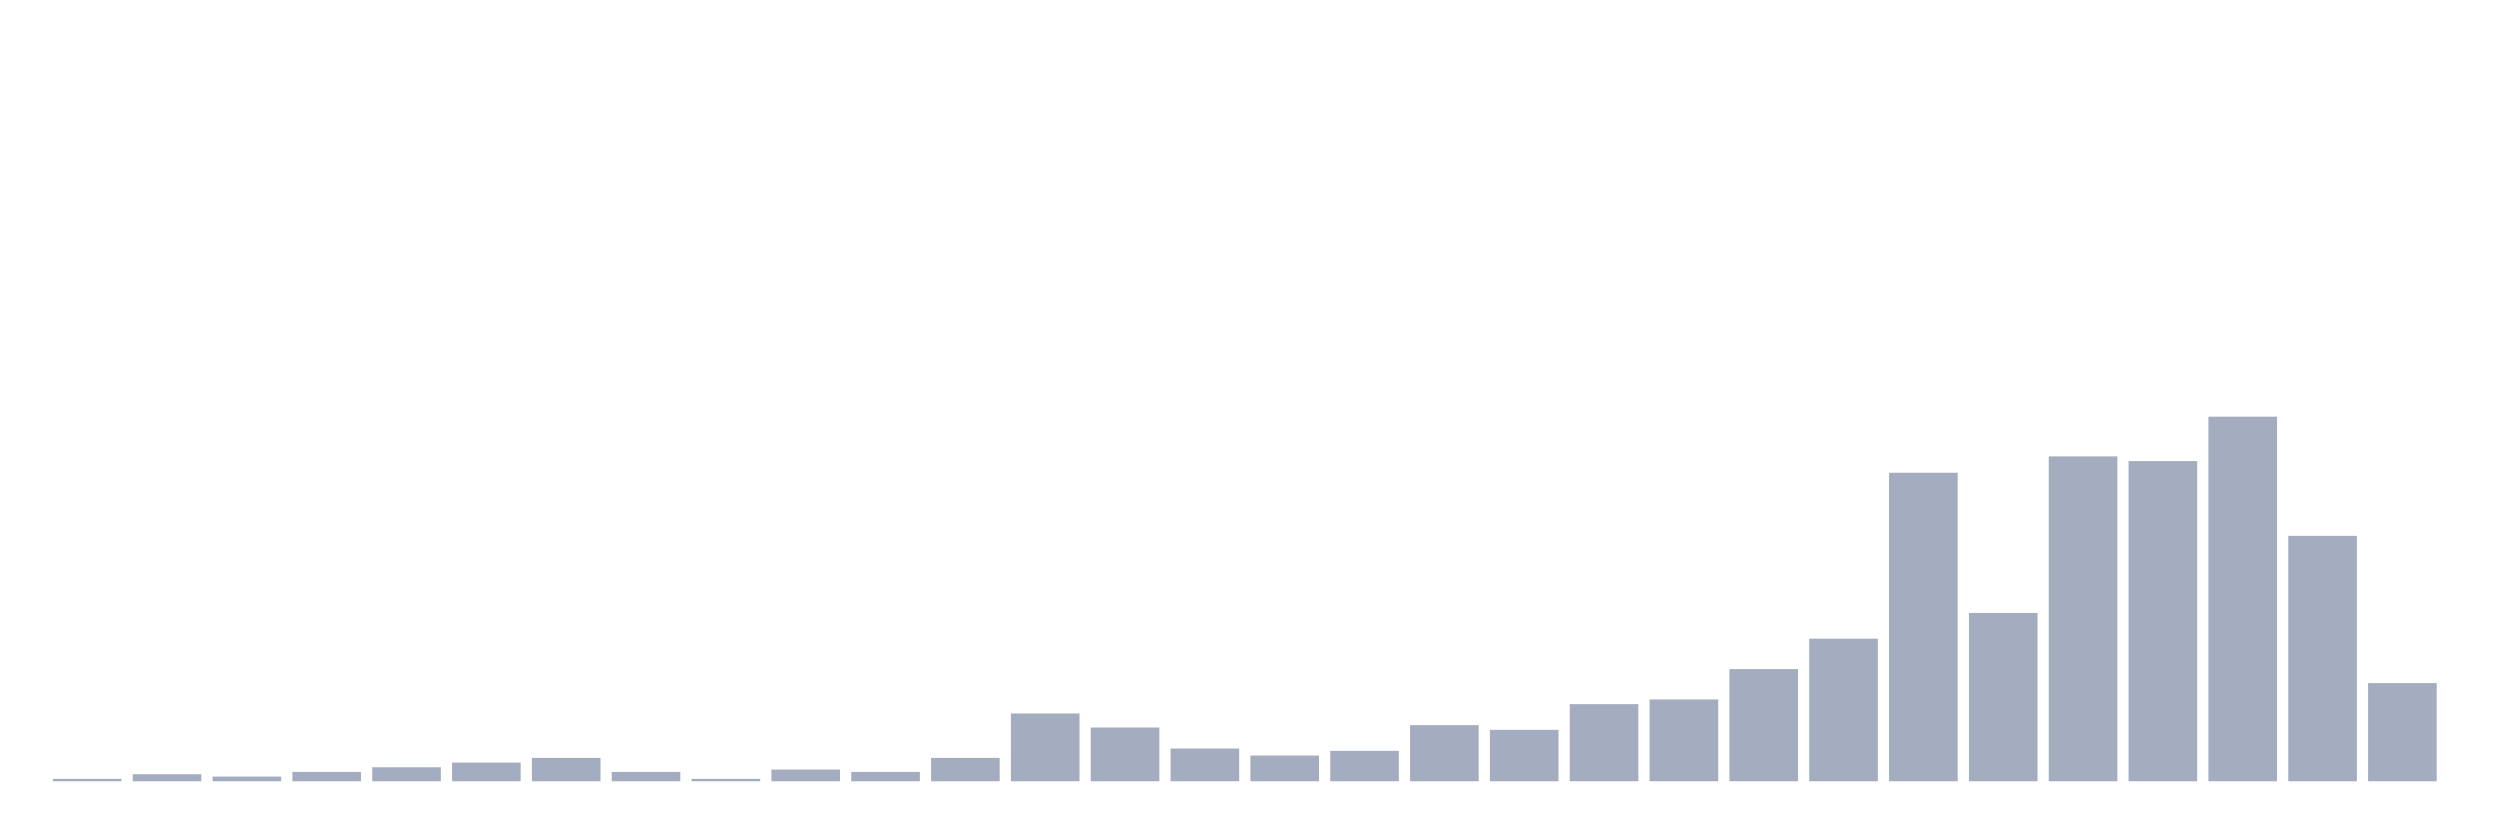<svg xmlns="http://www.w3.org/2000/svg" viewBox="0 0 480 160"><g transform="translate(10,10)"><rect class="bar" x="0.153" width="13.175" y="139.551" height="0.449" fill="rgb(164,173,192)"></rect><rect class="bar" x="15.482" width="13.175" y="138.654" height="1.346" fill="rgb(164,173,192)"></rect><rect class="bar" x="30.81" width="13.175" y="139.103" height="0.897" fill="rgb(164,173,192)"></rect><rect class="bar" x="46.138" width="13.175" y="138.205" height="1.795" fill="rgb(164,173,192)"></rect><rect class="bar" x="61.466" width="13.175" y="137.308" height="2.692" fill="rgb(164,173,192)"></rect><rect class="bar" x="76.794" width="13.175" y="136.41" height="3.59" fill="rgb(164,173,192)"></rect><rect class="bar" x="92.123" width="13.175" y="135.513" height="4.487" fill="rgb(164,173,192)"></rect><rect class="bar" x="107.451" width="13.175" y="138.205" height="1.795" fill="rgb(164,173,192)"></rect><rect class="bar" x="122.779" width="13.175" y="139.551" height="0.449" fill="rgb(164,173,192)"></rect><rect class="bar" x="138.107" width="13.175" y="137.756" height="2.244" fill="rgb(164,173,192)"></rect><rect class="bar" x="153.436" width="13.175" y="138.205" height="1.795" fill="rgb(164,173,192)"></rect><rect class="bar" x="168.764" width="13.175" y="135.513" height="4.487" fill="rgb(164,173,192)"></rect><rect class="bar" x="184.092" width="13.175" y="126.987" height="13.013" fill="rgb(164,173,192)"></rect><rect class="bar" x="199.42" width="13.175" y="129.679" height="10.321" fill="rgb(164,173,192)"></rect><rect class="bar" x="214.748" width="13.175" y="133.718" height="6.282" fill="rgb(164,173,192)"></rect><rect class="bar" x="230.077" width="13.175" y="135.064" height="4.936" fill="rgb(164,173,192)"></rect><rect class="bar" x="245.405" width="13.175" y="134.167" height="5.833" fill="rgb(164,173,192)"></rect><rect class="bar" x="260.733" width="13.175" y="129.231" height="10.769" fill="rgb(164,173,192)"></rect><rect class="bar" x="276.061" width="13.175" y="130.128" height="9.872" fill="rgb(164,173,192)"></rect><rect class="bar" x="291.39" width="13.175" y="125.192" height="14.808" fill="rgb(164,173,192)"></rect><rect class="bar" x="306.718" width="13.175" y="124.295" height="15.705" fill="rgb(164,173,192)"></rect><rect class="bar" x="322.046" width="13.175" y="118.462" height="21.538" fill="rgb(164,173,192)"></rect><rect class="bar" x="337.374" width="13.175" y="112.628" height="27.372" fill="rgb(164,173,192)"></rect><rect class="bar" x="352.702" width="13.175" y="80.769" height="59.231" fill="rgb(164,173,192)"></rect><rect class="bar" x="368.031" width="13.175" y="107.692" height="32.308" fill="rgb(164,173,192)"></rect><rect class="bar" x="383.359" width="13.175" y="77.628" height="62.372" fill="rgb(164,173,192)"></rect><rect class="bar" x="398.687" width="13.175" y="78.526" height="61.474" fill="rgb(164,173,192)"></rect><rect class="bar" x="414.015" width="13.175" y="70" height="70" fill="rgb(164,173,192)"></rect><rect class="bar" x="429.344" width="13.175" y="92.885" height="47.115" fill="rgb(164,173,192)"></rect><rect class="bar" x="444.672" width="13.175" y="121.154" height="18.846" fill="rgb(164,173,192)"></rect></g></svg>
